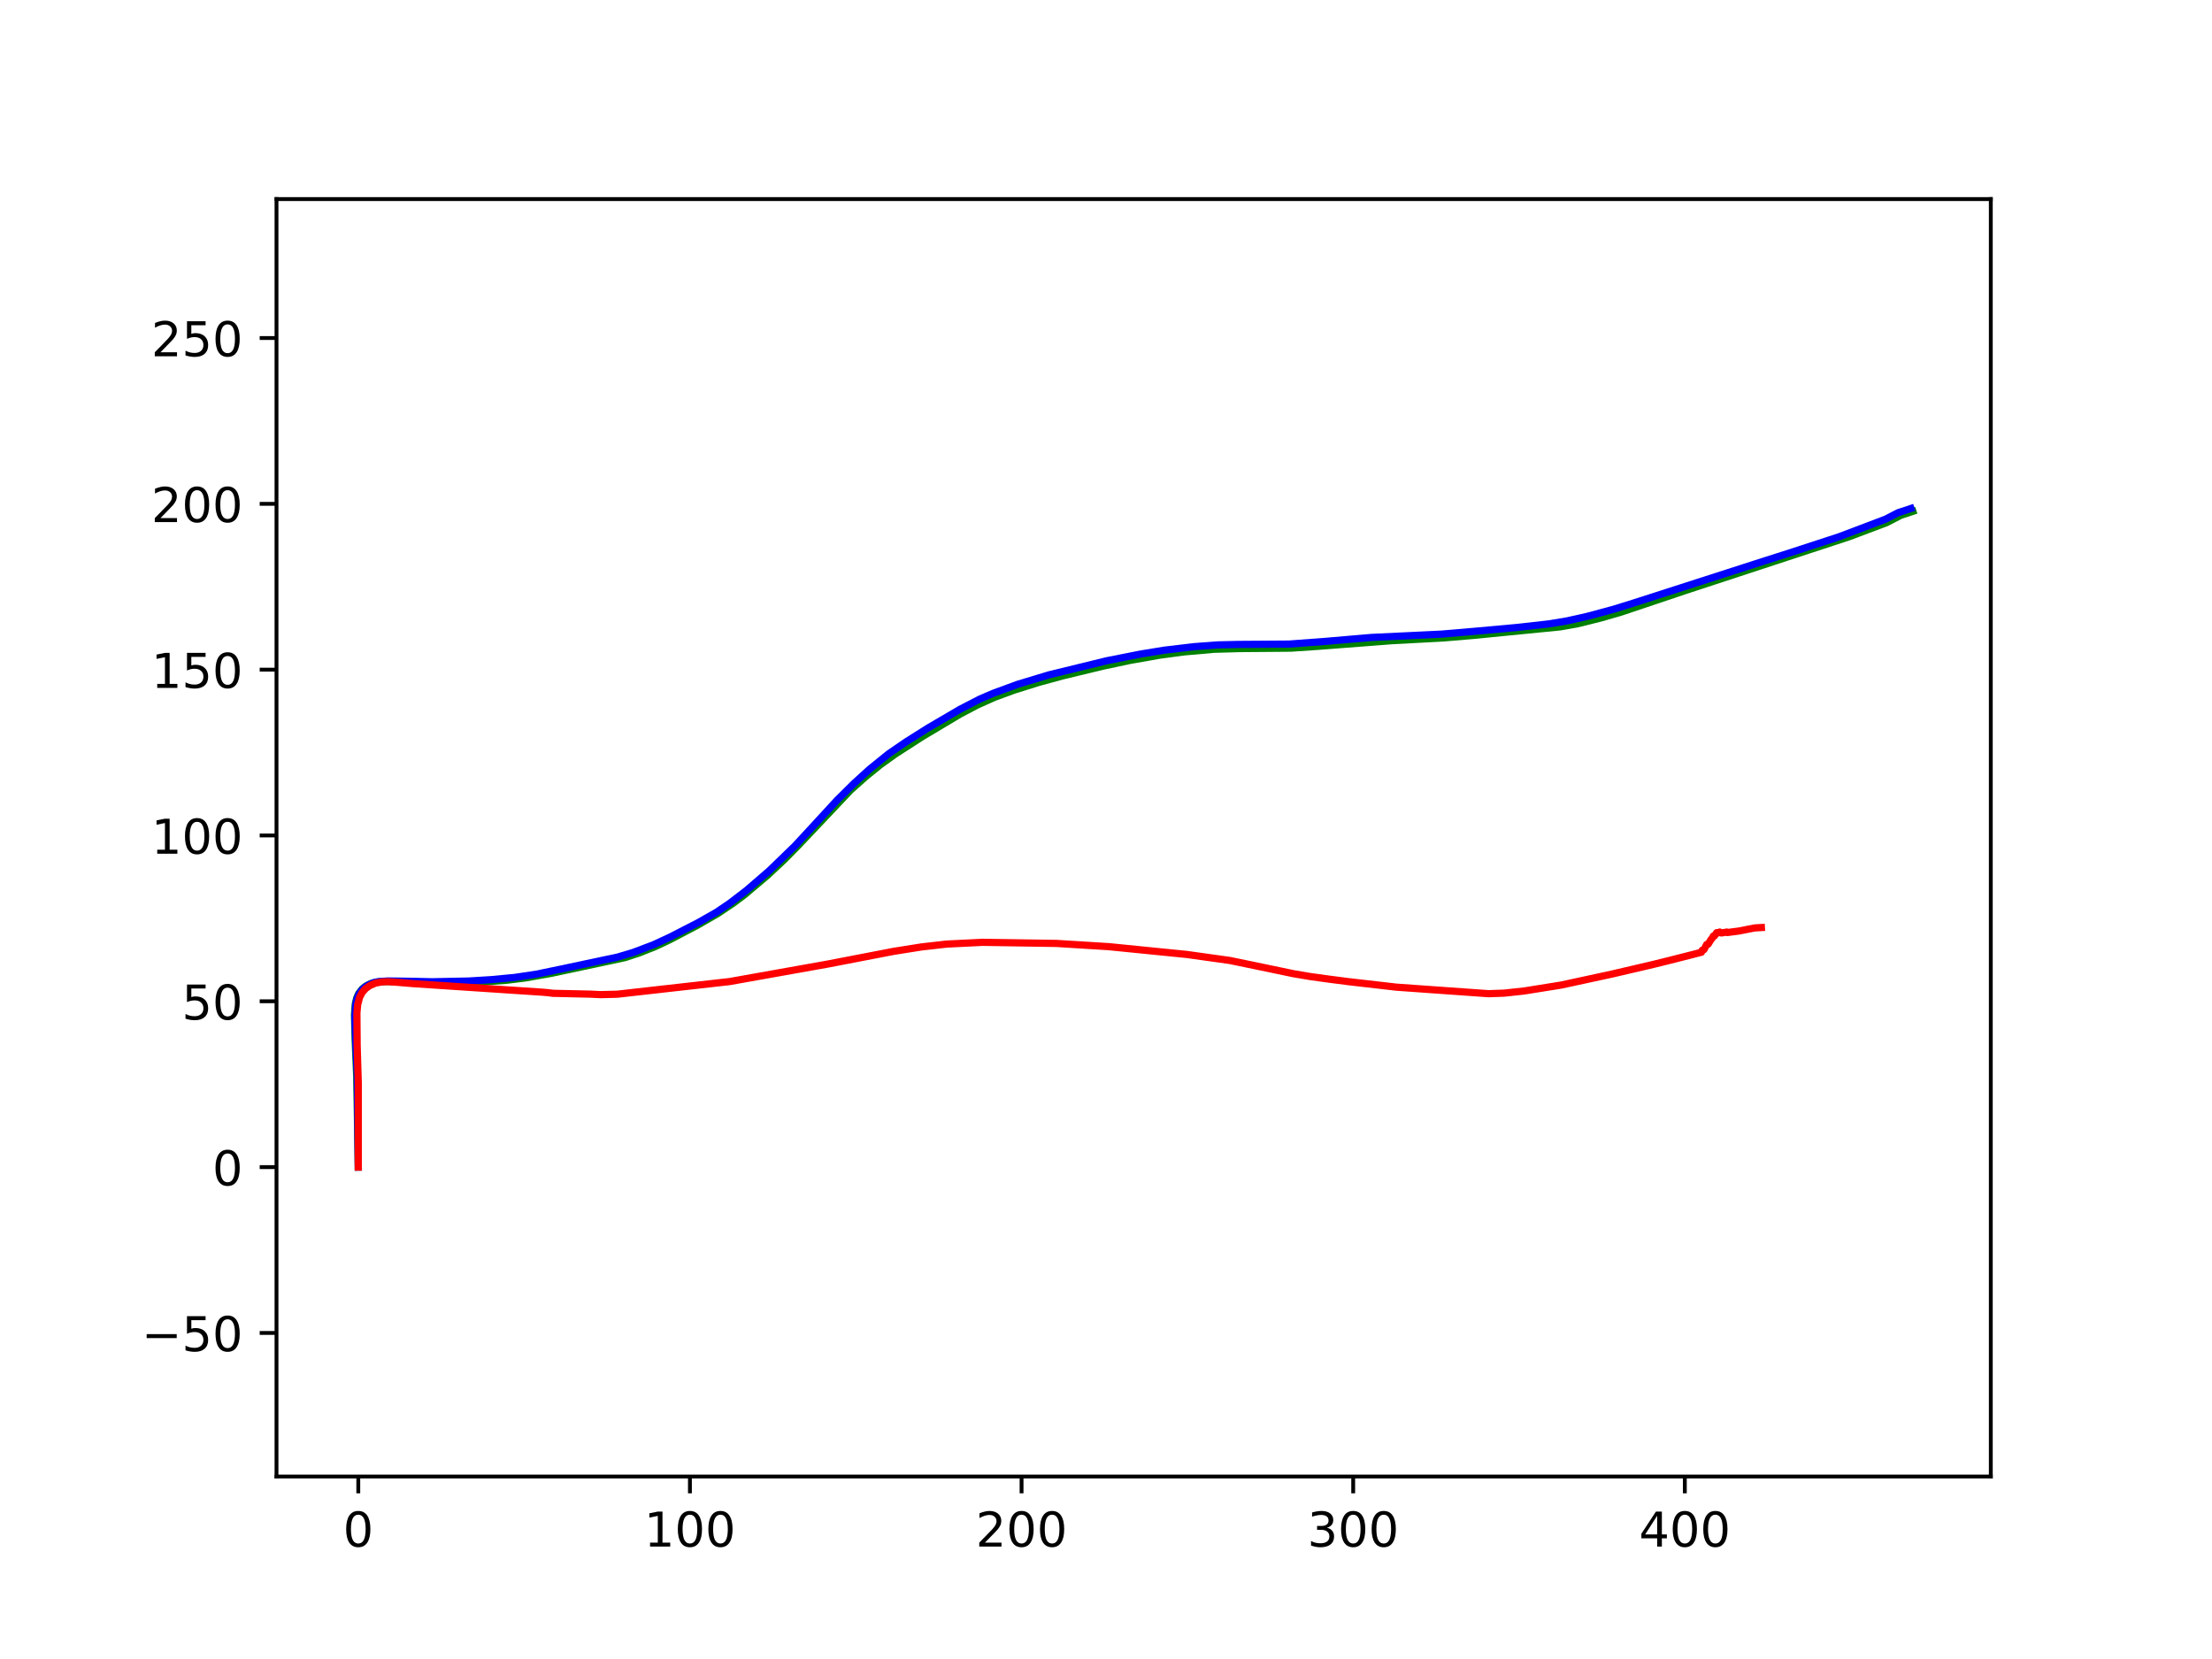 <?xml version="1.0" encoding="utf-8" standalone="no"?>
<!DOCTYPE svg PUBLIC "-//W3C//DTD SVG 1.1//EN"
  "http://www.w3.org/Graphics/SVG/1.1/DTD/svg11.dtd">
<!-- Created with matplotlib (https://matplotlib.org/) -->
<svg height="345.6pt" version="1.1" viewBox="0 0 460.8 345.6" width="460.8pt" xmlns="http://www.w3.org/2000/svg" xmlns:xlink="http://www.w3.org/1999/xlink">
 <defs>
  <style type="text/css">
*{stroke-linecap:butt;stroke-linejoin:round;}
  </style>
 </defs>
 <g id="figure_1">
  <g id="patch_1">
   <path d="M 0 345.6 
L 460.8 345.6 
L 460.8 0 
L 0 0 
z
" style="fill:#ffffff;"/>
  </g>
  <g id="axes_1">
   <g id="patch_2">
    <path d="M 57.6 307.584 
L 414.72 307.584 
L 414.72 41.472 
L 57.6 41.472 
z
" style="fill:#ffffff;"/>
   </g>
   <g id="matplotlib.axis_1">
    <g id="xtick_1">
     <g id="line2d_1">
      <defs>
       <path d="M 0 0 
L 0 3.5 
" id="md2241a5cfa" style="stroke:#000000;stroke-width:0.8;"/>
      </defs>
      <g>
       <use style="stroke:#000000;stroke-width:0.8;" x="74.638" xlink:href="#md2241a5cfa" y="307.584"/>
      </g>
     </g>
     <g id="text_1">
      <!-- 0 -->
      <defs>
       <path d="M 31.781 66.406 
Q 24.172 66.406 20.328 58.906 
Q 16.5 51.422 16.5 36.375 
Q 16.5 21.391 20.328 13.891 
Q 24.172 6.391 31.781 6.391 
Q 39.453 6.391 43.281 13.891 
Q 47.125 21.391 47.125 36.375 
Q 47.125 51.422 43.281 58.906 
Q 39.453 66.406 31.781 66.406 
z
M 31.781 74.219 
Q 44.047 74.219 50.516 64.516 
Q 56.984 54.828 56.984 36.375 
Q 56.984 17.969 50.516 8.266 
Q 44.047 -1.422 31.781 -1.422 
Q 19.531 -1.422 13.062 8.266 
Q 6.594 17.969 6.594 36.375 
Q 6.594 54.828 13.062 64.516 
Q 19.531 74.219 31.781 74.219 
z
" id="DejaVuSans-48"/>
      </defs>
      <g transform="translate(71.457 322.182)scale(0.1 -0.1)">
       <use xlink:href="#DejaVuSans-48"/>
      </g>
     </g>
    </g>
    <g id="xtick_2">
     <g id="line2d_2">
      <g>
       <use style="stroke:#000000;stroke-width:0.8;" x="143.724" xlink:href="#md2241a5cfa" y="307.584"/>
      </g>
     </g>
     <g id="text_2">
      <!-- 100 -->
      <defs>
       <path d="M 12.406 8.297 
L 28.516 8.297 
L 28.516 63.922 
L 10.984 60.406 
L 10.984 69.391 
L 28.422 72.906 
L 38.281 72.906 
L 38.281 8.297 
L 54.391 8.297 
L 54.391 0 
L 12.406 0 
z
" id="DejaVuSans-49"/>
      </defs>
      <g transform="translate(134.18 322.182)scale(0.1 -0.1)">
       <use xlink:href="#DejaVuSans-49"/>
       <use x="63.623" xlink:href="#DejaVuSans-48"/>
       <use x="127.246" xlink:href="#DejaVuSans-48"/>
      </g>
     </g>
    </g>
    <g id="xtick_3">
     <g id="line2d_3">
      <g>
       <use style="stroke:#000000;stroke-width:0.8;" x="212.81" xlink:href="#md2241a5cfa" y="307.584"/>
      </g>
     </g>
     <g id="text_3">
      <!-- 200 -->
      <defs>
       <path d="M 19.188 8.297 
L 53.609 8.297 
L 53.609 0 
L 7.328 0 
L 7.328 8.297 
Q 12.938 14.109 22.625 23.891 
Q 32.328 33.688 34.812 36.531 
Q 39.547 41.844 41.422 45.531 
Q 43.312 49.219 43.312 52.781 
Q 43.312 58.594 39.234 62.25 
Q 35.156 65.922 28.609 65.922 
Q 23.969 65.922 18.812 64.312 
Q 13.672 62.703 7.812 59.422 
L 7.812 69.391 
Q 13.766 71.781 18.938 73 
Q 24.125 74.219 28.422 74.219 
Q 39.75 74.219 46.484 68.547 
Q 53.219 62.891 53.219 53.422 
Q 53.219 48.922 51.531 44.891 
Q 49.859 40.875 45.406 35.406 
Q 44.188 33.984 37.641 27.219 
Q 31.109 20.453 19.188 8.297 
z
" id="DejaVuSans-50"/>
      </defs>
      <g transform="translate(203.266 322.182)scale(0.1 -0.1)">
       <use xlink:href="#DejaVuSans-50"/>
       <use x="63.623" xlink:href="#DejaVuSans-48"/>
       <use x="127.246" xlink:href="#DejaVuSans-48"/>
      </g>
     </g>
    </g>
    <g id="xtick_4">
     <g id="line2d_4">
      <g>
       <use style="stroke:#000000;stroke-width:0.8;" x="281.896" xlink:href="#md2241a5cfa" y="307.584"/>
      </g>
     </g>
     <g id="text_4">
      <!-- 300 -->
      <defs>
       <path d="M 40.578 39.312 
Q 47.656 37.797 51.625 33 
Q 55.609 28.219 55.609 21.188 
Q 55.609 10.406 48.188 4.484 
Q 40.766 -1.422 27.094 -1.422 
Q 22.516 -1.422 17.656 -0.516 
Q 12.797 0.391 7.625 2.203 
L 7.625 11.719 
Q 11.719 9.328 16.594 8.109 
Q 21.484 6.891 26.812 6.891 
Q 36.078 6.891 40.938 10.547 
Q 45.797 14.203 45.797 21.188 
Q 45.797 27.641 41.281 31.266 
Q 36.766 34.906 28.719 34.906 
L 20.219 34.906 
L 20.219 43.016 
L 29.109 43.016 
Q 36.375 43.016 40.234 45.922 
Q 44.094 48.828 44.094 54.297 
Q 44.094 59.906 40.109 62.906 
Q 36.141 65.922 28.719 65.922 
Q 24.656 65.922 20.016 65.031 
Q 15.375 64.156 9.812 62.312 
L 9.812 71.094 
Q 15.438 72.656 20.344 73.438 
Q 25.25 74.219 29.594 74.219 
Q 40.828 74.219 47.359 69.109 
Q 53.906 64.016 53.906 55.328 
Q 53.906 49.266 50.438 45.094 
Q 46.969 40.922 40.578 39.312 
z
" id="DejaVuSans-51"/>
      </defs>
      <g transform="translate(272.352 322.182)scale(0.1 -0.1)">
       <use xlink:href="#DejaVuSans-51"/>
       <use x="63.623" xlink:href="#DejaVuSans-48"/>
       <use x="127.246" xlink:href="#DejaVuSans-48"/>
      </g>
     </g>
    </g>
    <g id="xtick_5">
     <g id="line2d_5">
      <g>
       <use style="stroke:#000000;stroke-width:0.8;" x="350.981" xlink:href="#md2241a5cfa" y="307.584"/>
      </g>
     </g>
     <g id="text_5">
      <!-- 400 -->
      <defs>
       <path d="M 37.797 64.312 
L 12.891 25.391 
L 37.797 25.391 
z
M 35.203 72.906 
L 47.609 72.906 
L 47.609 25.391 
L 58.016 25.391 
L 58.016 17.188 
L 47.609 17.188 
L 47.609 0 
L 37.797 0 
L 37.797 17.188 
L 4.891 17.188 
L 4.891 26.703 
z
" id="DejaVuSans-52"/>
      </defs>
      <g transform="translate(341.438 322.182)scale(0.1 -0.1)">
       <use xlink:href="#DejaVuSans-52"/>
       <use x="63.623" xlink:href="#DejaVuSans-48"/>
       <use x="127.246" xlink:href="#DejaVuSans-48"/>
      </g>
     </g>
    </g>
   </g>
   <g id="matplotlib.axis_2">
    <g id="ytick_1">
     <g id="line2d_6">
      <defs>
       <path d="M 0 0 
L -3.5 0 
" id="mc24c8bea64" style="stroke:#000000;stroke-width:0.8;"/>
      </defs>
      <g>
       <use style="stroke:#000000;stroke-width:0.8;" x="57.6" xlink:href="#mc24c8bea64" y="277.673"/>
      </g>
     </g>
     <g id="text_6">
      <!-- −50 -->
      <defs>
       <path d="M 10.594 35.5 
L 73.188 35.5 
L 73.188 27.203 
L 10.594 27.203 
z
" id="DejaVuSans-8722"/>
       <path d="M 10.797 72.906 
L 49.516 72.906 
L 49.516 64.594 
L 19.828 64.594 
L 19.828 46.734 
Q 21.969 47.469 24.109 47.828 
Q 26.266 48.188 28.422 48.188 
Q 40.625 48.188 47.75 41.5 
Q 54.891 34.812 54.891 23.391 
Q 54.891 11.625 47.562 5.094 
Q 40.234 -1.422 26.906 -1.422 
Q 22.312 -1.422 17.547 -0.641 
Q 12.797 0.141 7.719 1.703 
L 7.719 11.625 
Q 12.109 9.234 16.797 8.062 
Q 21.484 6.891 26.703 6.891 
Q 35.156 6.891 40.078 11.328 
Q 45.016 15.766 45.016 23.391 
Q 45.016 31 40.078 35.438 
Q 35.156 39.891 26.703 39.891 
Q 22.75 39.891 18.812 39.016 
Q 14.891 38.141 10.797 36.281 
z
" id="DejaVuSans-53"/>
      </defs>
      <g transform="translate(29.495 281.472)scale(0.1 -0.1)">
       <use xlink:href="#DejaVuSans-8722"/>
       <use x="83.789" xlink:href="#DejaVuSans-53"/>
       <use x="147.412" xlink:href="#DejaVuSans-48"/>
      </g>
     </g>
    </g>
    <g id="ytick_2">
     <g id="line2d_7">
      <g>
       <use style="stroke:#000000;stroke-width:0.8;" x="57.6" xlink:href="#mc24c8bea64" y="243.13"/>
      </g>
     </g>
     <g id="text_7">
      <!-- 0 -->
      <g transform="translate(44.237 246.929)scale(0.1 -0.1)">
       <use xlink:href="#DejaVuSans-48"/>
      </g>
     </g>
    </g>
    <g id="ytick_3">
     <g id="line2d_8">
      <g>
       <use style="stroke:#000000;stroke-width:0.8;" x="57.6" xlink:href="#mc24c8bea64" y="208.587"/>
      </g>
     </g>
     <g id="text_8">
      <!-- 50 -->
      <g transform="translate(37.875 212.386)scale(0.1 -0.1)">
       <use xlink:href="#DejaVuSans-53"/>
       <use x="63.623" xlink:href="#DejaVuSans-48"/>
      </g>
     </g>
    </g>
    <g id="ytick_4">
     <g id="line2d_9">
      <g>
       <use style="stroke:#000000;stroke-width:0.8;" x="57.6" xlink:href="#mc24c8bea64" y="174.044"/>
      </g>
     </g>
     <g id="text_9">
      <!-- 100 -->
      <g transform="translate(31.512 177.843)scale(0.1 -0.1)">
       <use xlink:href="#DejaVuSans-49"/>
       <use x="63.623" xlink:href="#DejaVuSans-48"/>
       <use x="127.246" xlink:href="#DejaVuSans-48"/>
      </g>
     </g>
    </g>
    <g id="ytick_5">
     <g id="line2d_10">
      <g>
       <use style="stroke:#000000;stroke-width:0.8;" x="57.6" xlink:href="#mc24c8bea64" y="139.501"/>
      </g>
     </g>
     <g id="text_10">
      <!-- 150 -->
      <g transform="translate(31.512 143.3)scale(0.1 -0.1)">
       <use xlink:href="#DejaVuSans-49"/>
       <use x="63.623" xlink:href="#DejaVuSans-53"/>
       <use x="127.246" xlink:href="#DejaVuSans-48"/>
      </g>
     </g>
    </g>
    <g id="ytick_6">
     <g id="line2d_11">
      <g>
       <use style="stroke:#000000;stroke-width:0.8;" x="57.6" xlink:href="#mc24c8bea64" y="104.958"/>
      </g>
     </g>
     <g id="text_11">
      <!-- 200 -->
      <g transform="translate(31.512 108.757)scale(0.1 -0.1)">
       <use xlink:href="#DejaVuSans-50"/>
       <use x="63.623" xlink:href="#DejaVuSans-48"/>
       <use x="127.246" xlink:href="#DejaVuSans-48"/>
      </g>
     </g>
    </g>
    <g id="ytick_7">
     <g id="line2d_12">
      <g>
       <use style="stroke:#000000;stroke-width:0.8;" x="57.6" xlink:href="#mc24c8bea64" y="70.415"/>
      </g>
     </g>
     <g id="text_12">
      <!-- 250 -->
      <g transform="translate(31.512 74.214)scale(0.1 -0.1)">
       <use xlink:href="#DejaVuSans-50"/>
       <use x="63.623" xlink:href="#DejaVuSans-53"/>
       <use x="127.246" xlink:href="#DejaVuSans-48"/>
      </g>
     </g>
    </g>
   </g>
   <g id="line2d_13">
    <path clip-path="url(#p740e991a00)" d="M 74.638 243.13 
L 74.314 224.421 
L 73.991 216.8 
L 73.841 211.341 
L 74.018 209.117 
L 74.3 207.934 
L 74.728 206.959 
L 75.448 206.034 
L 76.206 205.419 
L 77.24 204.901 
L 78.497 204.578 
L 80.309 204.462 
L 84.084 204.522 
L 94.012 204.789 
L 100.166 204.589 
L 105.529 204.204 
L 109.427 203.723 
L 114.802 202.774 
L 130.22 199.481 
L 133.265 198.475 
L 136.672 197.119 
L 139.552 195.75 
L 145.413 192.675 
L 149.601 190.257 
L 152.785 188.118 
L 155.144 186.349 
L 159.874 182.349 
L 163.469 178.99 
L 166.126 176.295 
L 177.159 164.621 
L 180.399 161.736 
L 183.368 159.33 
L 186.532 157.061 
L 192.217 153.4 
L 199.954 148.788 
L 203.623 146.854 
L 207.176 145.267 
L 211.27 143.761 
L 216.436 142.146 
L 221.363 140.803 
L 229.675 138.795 
L 235.393 137.576 
L 241.722 136.462 
L 246.71 135.799 
L 252.824 135.256 
L 258.219 135.106 
L 268.921 135.021 
L 274.676 134.636 
L 289.932 133.464 
L 300.686 132.895 
L 306.945 132.366 
L 324.988 130.591 
L 328.685 129.932 
L 333.516 128.73 
L 337.718 127.509 
L 342.861 125.783 
L 351.123 123.007 
L 385.214 111.81 
L 392.997 108.882 
L 395.984 107.341 
L 398.487 106.52 
L 398.487 106.52 
" style="fill:none;stroke:#008000;stroke-linecap:square;stroke-width:1.5;"/>
   </g>
   <g id="line2d_14">
    <path clip-path="url(#p740e991a00)" d="M 74.638 243.13 
L 74.42 223.872 
L 74.125 217.728 
L 73.915 211.969 
L 74.08 209.299 
L 74.339 208.103 
L 74.731 207.123 
L 75.265 206.357 
L 75.884 205.733 
L 76.786 205.151 
L 77.923 204.678 
L 78.916 204.482 
L 80.77 204.355 
L 85.562 204.421 
L 90.036 204.518 
L 97.666 204.363 
L 102.356 204.076 
L 107.267 203.612 
L 111.709 202.945 
L 116.84 201.882 
L 125.591 200.023 
L 128.644 199.382 
L 131.928 198.4 
L 136.191 196.783 
L 139.569 195.215 
L 145.458 192.194 
L 149.316 190 
L 152.066 188.131 
L 155.521 185.477 
L 160.263 181.389 
L 165.621 176.199 
L 169.124 172.409 
L 174.362 166.714 
L 177.919 163.186 
L 181.142 160.252 
L 185.139 157.018 
L 188.831 154.493 
L 193.324 151.661 
L 200.017 147.742 
L 204.118 145.629 
L 206.818 144.46 
L 211.977 142.562 
L 218.472 140.596 
L 230.572 137.641 
L 237.554 136.261 
L 242.59 135.44 
L 248.771 134.709 
L 253.632 134.345 
L 257.822 134.248 
L 268.525 134.174 
L 276.14 133.609 
L 285.631 132.796 
L 291.629 132.513 
L 300.279 132.099 
L 307.17 131.514 
L 315.894 130.724 
L 322.69 129.966 
L 326.4 129.351 
L 330.647 128.399 
L 336.087 126.936 
L 340.172 125.668 
L 367.853 116.761 
L 372.38 115.321 
L 383.111 111.82 
L 392.789 108.156 
L 395.395 106.811 
L 398.077 105.926 
L 398.077 105.926 
" style="fill:none;stroke:#0000ff;stroke-linecap:square;stroke-width:1.5;"/>
   </g>
   <g id="line2d_15">
    <path clip-path="url(#p740e991a00)" d="M 74.638 243.13 
L 74.637 225.551 
L 74.403 217.738 
L 74.351 210.996 
L 74.518 209.245 
L 74.921 207.736 
L 75.438 206.753 
L 76.181 205.911 
L 77.101 205.275 
L 78.264 204.781 
L 79.646 204.542 
L 80.784 204.496 
L 82.836 204.634 
L 86.032 204.904 
L 113.15 206.702 
L 114.19 206.798 
L 115.209 206.925 
L 122.885 207.095 
L 125.152 207.198 
L 128.592 207.113 
L 152.012 204.475 
L 172.436 200.831 
L 186.188 198.18 
L 191.909 197.271 
L 197.189 196.669 
L 204.677 196.303 
L 220.104 196.534 
L 230.997 197.207 
L 247.201 198.826 
L 256.224 200.089 
L 261.763 201.236 
L 269.458 202.841 
L 272.943 203.432 
L 276.781 203.962 
L 281.013 204.508 
L 290.893 205.643 
L 310.089 207.005 
L 313.32 206.891 
L 317.496 206.441 
L 325.223 205.206 
L 335.854 202.904 
L 344.342 200.921 
L 347.448 200.156 
L 352.385 198.902 
L 354.443 198.371 
L 354.578 197.964 
L 354.97 197.824 
L 355.528 196.752 
L 355.838 196.688 
L 356.426 195.737 
L 356.788 195.294 
L 356.909 195.002 
L 357.168 194.958 
L 357.47 194.492 
L 357.632 194.283 
L 357.902 194.346 
L 358.254 194.158 
L 358.586 194.354 
L 359.581 194.194 
L 359.716 194.163 
L 359.82 194.264 
L 362.19 193.958 
L 365.534 193.304 
L 366.926 193.223 
L 366.926 193.223 
" style="fill:none;stroke:#ff0000;stroke-linecap:square;stroke-width:1.5;"/>
   </g>
   <g id="patch_3">
    <path d="M 57.6 307.584 
L 57.6 41.472 
" style="fill:none;stroke:#000000;stroke-linecap:square;stroke-linejoin:miter;stroke-width:0.8;"/>
   </g>
   <g id="patch_4">
    <path d="M 414.72 307.584 
L 414.72 41.472 
" style="fill:none;stroke:#000000;stroke-linecap:square;stroke-linejoin:miter;stroke-width:0.8;"/>
   </g>
   <g id="patch_5">
    <path d="M 57.6 307.584 
L 414.72 307.584 
" style="fill:none;stroke:#000000;stroke-linecap:square;stroke-linejoin:miter;stroke-width:0.8;"/>
   </g>
   <g id="patch_6">
    <path d="M 57.6 41.472 
L 414.72 41.472 
" style="fill:none;stroke:#000000;stroke-linecap:square;stroke-linejoin:miter;stroke-width:0.8;"/>
   </g>
  </g>
 </g>
 <defs>
  <clipPath id="p740e991a00">
   <rect height="266.112" width="357.12" x="57.6" y="41.472"/>
  </clipPath>
 </defs>
</svg>
